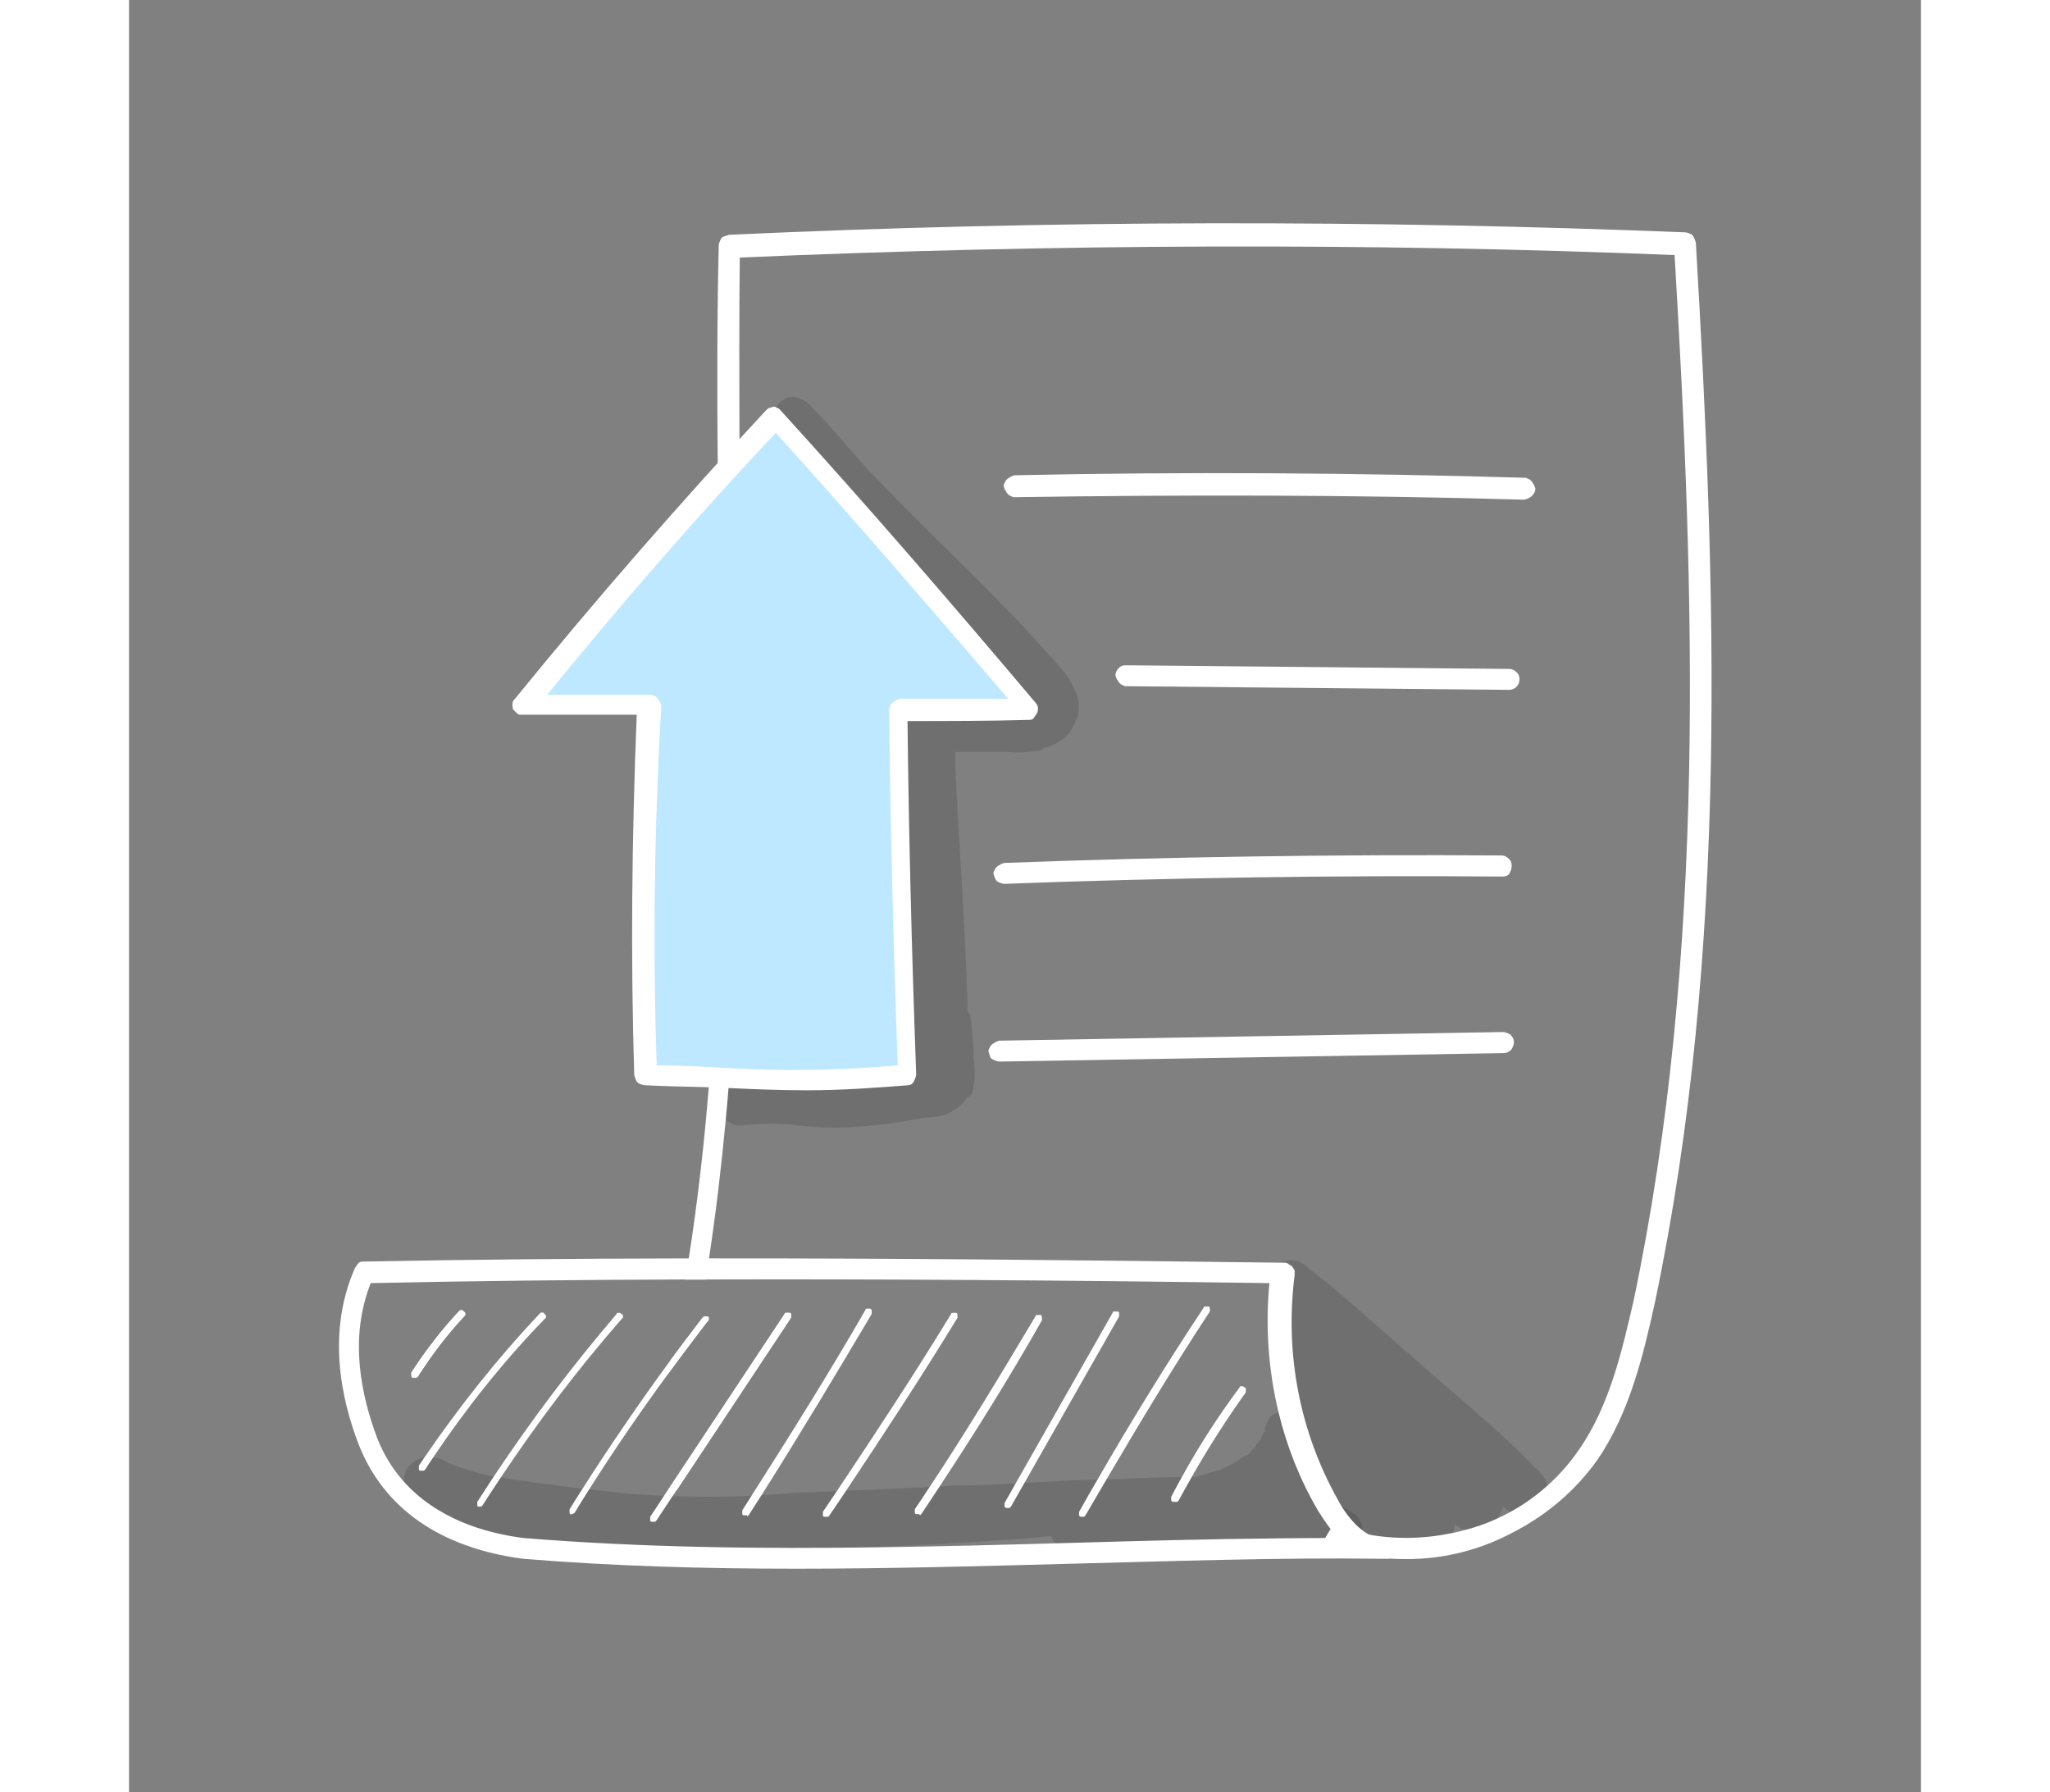 <?xml version="1.0" encoding="utf-8"?>
<!-- Generator: Adobe Illustrator 23.0.6, SVG Export Plug-In . SVG Version: 6.00 Build 0)  -->
<svg width="132.447" height="115.775"   version="1.1" id="Layer_1" xmlns="http://www.w3.org/2000/svg" xmlns:xlink="http://www.w3.org/1999/xlink" x="0px" y="0px"
	 viewBox="0 0 1080 1080" style="enable-background:new 0 0 1080 1080;" xml:space="preserve">
<rect x="0" y="0" width="1080" height="1080" fill="#808080" stroke="none"/>
<style type="text/css">
	.st0{opacity:0.129;}
	.st1{opacity:0.13;}
	.st2{fill:#FFFFFF;}
	.st3{fill:#BEE8FF;}
	.st4{fill:#C5E6FB;}
</style>
<g class="st0">
	<path d="M739.8,913.2c-5.2-3.7-10.5-6.7-16.5-9c-0.7-2.2-2.2-4.5-3-7.5v0.7c-3-6.7-5.2-13.5-7.5-20.2c-0.7-2.2-3.7-14.2-4.5-15.7
		c0-3-1.5-6-3.7-8.2c-2.2-2.2-5.2-3-8.2-3s-6,1.5-8.2,3c-2.2,3-3.7,6-3.7,9c0,0.7,0,0.7-0.7,1.5c-0.7,0.7-1.5,3-3,5.2
		c-0.7,0.7-1.5,1.5-2.2,3c-6,6.7-1.5,2.2-10.5,8.2c-2.2,1.5-5.2,3-8.2,4.5l-1.5,0.7c-7.5,2.2-12,3.7-15,4.5
		c-15.7,0-33.7,0.7-48.7,1.5c-32.2,0-64.4,3.7-96.7,3.7c-32.2,2.2-65.2,3-97.4,4.5c-32.2,3-64.4,3-96.7,0.7c-30-3-56.2-6-86.9-11.2
		c-8.2-1.5-16.5-4.5-24.7-7.5c-2.2-1.5-4.5-3-7.5-3c-3-0.7-5.2-0.7-8.2,0c-3,0.7-5.2,2.2-7.5,4.5c-2.2,2.2-3,5.2-3.7,8.2
		c-0.7,3,0,6,1.5,8.2c1.5,3,3,5.2,6,6.7c18,9,37.5,15.7,57.7,19.5c3,0.7,17.2,3,22.5,3.7c1.5,0,3.7,0.7,5.2,0.7
		c26.2,4.5,51.7,6.7,77.9,7.5c24.7,0.7,48.7-2.2,73.4-3.7c48.7-2.2,97.4-3.7,146.1-8.2c0.7,1.5,1.5,3,3,4.5c6,5.2,15,3,22.5,3.7
		l-3-0.7c17.2,0.7,34.5,0,51.7-1.5c19.5-1.5,39-2.2,58.4-1.5c3.7,0,6.7,0.7,10.5,0.7c1.5,1.5,3,3,5.2,3.7c2.2,0.7,4.5,1.5,6.7,1.5
		c2.2,0,4.5-1.5,6.7-3c1.5,0,3.7,0.7,5.2,0.7h1.5C738.3,937.2,749.5,924.5,739.8,913.2z"/>
</g>
<g>
	<g class="st0">
		<path d="M855.2,895.2c-0.7-1.5-1.5-3-2.2-4.5c-1.5-2.2-3-4.5-5.2-6c-3.7-3.7-7.5-7.5-11.2-11.2c-18.7-18-39-34.5-58.4-51.7
			c-22.5-19.5-44.2-39.7-67.4-57.7c-14.2-13.5-32.2,6-16.5,18l0.7,0.7c-2.2,2.2-3.7,6-4.5,9c0,3.7,0.7,6.7,2.2,9.7
			c0.7,0.7,0.7,1.5,1.5,2.2c-0.7,1.5-0.7,3-1.5,3.7c-1.5,11.2,0.7,22.5,4.5,33c-0.7,5.2,0,10.5,0.7,15.7c3,13.5,8.2,25.5,16.5,36
			c15,21,59.2,63.7,82.4,33c1.5-2.2,2.2-4.5,2.2-6.7c2.2,2.2,5.2,3.7,9,3.7c3,0.7,6.7,0,9.7-1.5c3-0.7,5.2-3,6.7-5.2
			c1.5-2.2,3-5.2,3.7-7.5c0.7,0.7,2.2,1.5,3,2.2l0.7,0.7c1.5,0.7,3,1.5,3.7,1.5c3,0.7,5.2,0.7,8.2,0c3-0.7,5.2-2.2,7.5-3.7
			c2.2-2.2,3.7-4.5,4.5-6.7C855.9,901.2,855.9,898.2,855.2,895.2z"/>
	</g>
	<g class="st0">
		<path d="M572,421c-2.2-7.5-6.7-15-12.7-21c-6.7-7.5-14.2-15.7-21-23.2c-30-31.5-61.4-60.7-91.4-92.2
			c-10.5-11.2-20.2-23.2-30.7-34.5c-3.7-3-6.7-8.2-11.2-9.7c-3-1.5-6-1.5-8.2-0.7c-2.2,0.7-5.2,3-6.7,5.2c-0.7,2.2-1.5,3.7-1.5,6
			s0.7,4.5,1.5,6c0,0.7,0.7,0.7,1.5,1.5c0.7,0.7,1.5,1.5,2.2,3l0.7,0.7c33,41.2,71.2,76.4,106.4,115.4c13.5,15,36.7,39.7,44.2,47.2
			c0,0,0.7,0.7,0.7,1.5v0.7c-0.7,0-1.5,0-2.2,0.7c-17.2-1.5-34.5-1.5-51.7-0.7c-0.7,0-2.2,0-3,0c-3-0.7-6-0.7-9,0.7
			c-4.5,0-8.2,1.5-12,3c-3,1.5-5.2,3.7-6.7,6c-1.5,3-1.5,6-0.7,9c3,27,9,86.9,9.7,127.4c2.2,21,2.2,42.7,1.5,64.4c0,2.2,0,4.5,0,6.7
			l0,0c0,0.7,0,1.5,0,1.5c-17.2,3-34.5,5.2-51.7,5.2c-15.7-1.5-31.5-2.2-47.2-1.5c-3,0-6,0.7-9,1.5c-3,1.5-5.2,3.7-7.5,6
			c-1.5,2.2-2.2,5.2-1.5,8.2c0,3,1.5,5.2,3,7.5c1.5,2.2,3.7,3.7,6.7,5.2c3,0.7,5.2,0.7,8.2,0h2.2c8.2-0.7,15.7-0.7,24,0
			c12,1.5,24,2.2,36,1.5c11.2-0.7,21.7-1.5,33-3.7c4.5-0.7,9-1.5,13.5-2.2c4.5,0,9-0.7,13.5-3s7.5-5.2,10.5-9c1.5-0.7,2.2-1.5,3-3
			c1.5-6.7,1.5-13.5,0.7-20.2c0-7.5-0.7-14.2-1.5-21.7c0-3-0.7-5.2-2.2-7.5c0-1.5,0-2.2,0-3.7c-1.5-48-5.2-95.9-7.5-144.6
			c0-2.2,0-5.2,0-7.5c8.2,0,17.2,0,25.5,0c0.7,0,1.5,0,2.2,0c1.5,0,3,0,5.2,0c6,0.7,11.2,0,17.2-0.7c1.5,0,2.2-0.7,3-1.5
			c5.2-1.5,10.5-3.7,14.2-7.5c3-3,4.5-6.7,6-10.5C572.7,430,572.7,425.5,572,421z"/>
	</g>
	<path class="st2" d="M326.2,819.9c-0.6,2.9-1.2,5.8-1.9,8.8c5.7-7.8,11.4-15.4,17.2-23.1c0.5-2.7,1-5.4,1.5-8.1
		C337.4,804.9,331.7,812.3,326.2,819.9z M716.6,933.9c1.5,0,2.9,0.1,4.4,0.1c3.3,0.1,6.5,0.1,9.8,0.2c0.2,0.1,0.4,0.1,0.6,0.2
		c9.3,2.7,18.6,4.2,28.2,4.8c3.3,0.2,6.7,0.3,10.1,0.3c22.5,0,44.2-5.2,65.2-16.5c20.2-10.5,37.5-25.5,50.2-43.5
		c19.5-28.5,27.7-63.7,34.5-94.4c45-214.3,36.7-433.1,24.7-639.1c-0.8-2.2-1.5-3.7-2.2-4.5c-1.5-0.8-3-1.5-4.5-1.5
		c-188.1-7.5-382.1-7.5-576.2,1.5c-1.5,0.8-3.8,0.8-4.5,2.2c-0.8,1.5-1.5,3-1.5,4.5c-1,43.3-1,87.3-0.6,130.6c0,3,0.1,6,0.1,9.1
		c0,3.6,0.1,7.1,0.1,10.6c0.1,13,0.3,25.8,0.4,38.5c1.2,104.5,2.4,205.8-5.1,306c-0.1,1.9-0.3,3.8-0.4,5.8c-0.2,2.1-0.3,4.2-0.5,6.4
		c-2.8,34.6-6.7,69-12.1,103.4c-0.3,2-0.6,4-1,6.1c-0.3,2.1-0.7,4.3-1,6.4c4.1,0,8.2,0,12.3,0c0.4-2.1,0.7-4.3,1-6.4
		c0.3-2,0.6-4,0.9-6c4.2-27.8,7.5-55.7,10.1-83.5c0.6-6.4,1.2-12.9,1.7-19.4c0.1-1.1,0.2-2.3,0.3-3.4c0.1-1,0.2-2,0.2-3
		c0.2-1.8,0.3-3.7,0.4-5.5c7.7-102.8,6.7-205.3,5.9-305.9c0-17.7-0.1-35.6-0.1-53.6c0-3.5,0-7.1-0.1-10.6c0-3.1,0-6.1,0-9.2
		c-0.1-36.5-0.2-73.2,0.2-109.4c189.6-8.2,379.1-9,563.4-1.5c12,203,19.5,419.6-24.7,630.1c-6.8,29.2-14.2,62.9-33,89.9
		c-5.4,7.9-11.8,15.1-18.9,21.5c-6.9,6.2-14.6,11.7-22.8,16.1c-2.4,1.3-4.9,2.6-7.4,3.7c-4.3,2-8.6,3.7-13.1,5.1
		c-2.2,0.7-4.4,1.4-6.6,1.9c-2.5,0.7-5,1.3-7.5,1.8c-16.7,3.5-33.9,3.9-50.6,0.9h0c0,0-0.1,0-0.1,0c-1.2-0.2-2.4-0.4-3.6-0.7
		c-3.2-0.7-6.4-1.5-9.5-2.4c0,0-0.6,0-1.2,0h-0.3c-2.7-0.1-5.4-0.1-8.1-0.1"/>
	<path class="st2" d="M201.8,793.3c-10.5,11.2-19.5,23.2-27.7,36l-0.8,0.8c0,0,0,0-0.8,0s-0.8,0-1.5,0s-0.8-0.8-0.8-1.5
		c0-0.7,0-0.7,0-1.5c8.2-12.7,18-25.5,28.5-36.7c0.8-0.8,0.8-0.8,1.5-0.8s0.8,0,1.5,0.8s0.8,0.8,0.8,1.5S202.6,792.6,201.8,793.3z"
		/>
	<path class="st2" d="M201.8,790.3c-0.8-0.8-0.8-0.8-1.5-0.8s-0.8,0-1.5,0.8c-10.5,11.2-20.2,24-28.5,36.7c0,0.8,0,0.8,0,1.5
		c0,0.8,0,1.5,0.8,1.5s0.8,0,1.5,0s0.8,0,0.8,0l0.8-0.8c8.2-12.7,17.2-24.7,27.7-36c0.8-0.8,0.8-0.8,0.8-1.5
		S202.6,791.1,201.8,790.3z M398.1,791.1h-2.2c-0.8,0-0.8,0.8-0.8,0.8L325,897.7c1.7,0.1,3.4,0.2,5.1,0.3l68.9-103.9v-2.2
		C398.9,791.1,398.1,791.1,398.1,791.1z M349.4,794.8c0-0.8,0-1.5-0.8-1.5h-2.2l-0.8,0.8c-0.9,1.1-1.8,2.3-2.6,3.4
		c-0.5,2.7-1,5.4-1.5,8.1c2.4-3.1,4.7-6.2,7.1-9.3C349.4,795.6,349.4,795.6,349.4,794.8z M200.3,789.6c-0.8,0-0.8,0-1.5,0.8
		c-10.5,11.2-20.2,24-28.5,36.7c0,0.8,0,0.8,0,1.5c0,0.8,0,1.5,0.8,1.5s0.8,0,1.5,0s0.8,0,0.8,0l0.8-0.8c8.2-12.7,17.2-24.7,27.7-36
		c0.8-0.8,0.8-0.8,0.8-1.5s0-0.8-0.8-1.5S201.1,789.6,200.3,789.6z M171.1,830.1c0.8,0,0.8,0,1.5,0s0.8,0,0.8,0l0.8-0.8
		c8.2-12.7,17.2-24.7,27.7-36c0.8-0.8,0.8-0.8,0.8-1.5s0-0.8-0.8-1.5s-0.8-0.8-1.5-0.8s-0.8,0-1.5,0.8c-10.5,11.2-20.2,24-28.5,36.7
		c0,0.8,0,0.8,0,1.5C170.4,829.3,170.4,830.1,171.1,830.1z M398.1,791.1h-2.2c-0.8,0-0.8,0.8-0.8,0.8L325,897.7
		c1.7,0.1,3.4,0.2,5.1,0.3l68.9-103.9v-2.2C398.9,791.1,398.1,791.1,398.1,791.1z"/>
	<path class="st2" d="M756.3,933.5c-0.8,0-1.7,0-2.5,0C754.6,933.4,755.4,933.4,756.3,933.5z"/>
	<path class="st2" d="M761.5,928.2c-1.5-0.7-3-1.5-4.5-1.5h-3c-2.4-0.2-4.7-0.9-6.8-2c-0.1-0.1-0.2-0.1-0.3-0.2
		c-1.2-0.6-2.3-1.3-3.4-2.2c-1.6-1.2-3.2-2.6-4.6-4.1c0,0,0,0-0.1-0.1c-3.3-3.4-6.2-7.4-8.3-10.9c-0.7-1.1-1.3-2.2-1.8-3.2
		c-23.2-41.2-32.2-88.4-26.2-135.6v-3c-0.8-0.8-0.8-1.5-1.5-2.2c-0.8-0.8-1.5-0.8-2.2-1.5s-1.5-0.8-2.2-0.8c-0.7,0-1.4,0-2.1,0
		c-130.1-1.7-242.2-2.7-344.7-2.6c-4.1,0-8.2,0-12.2,0c-68.6,0.1-132.9,0.7-195.4,1.9c-1.5,0-3,0-3.8,0.8s-1.5,2.2-2.2,3
		c-17.2,39-8.2,79.4,2.2,106.4c15,38.2,48.7,62.2,98.9,68.9c54.7,4.5,110.1,6,164.8,6c55.4,0,110.1-1.5,165.6-3
		c60.7-1.5,124.4-3.8,186.6-3h3.8c0.5,0,1.2-0.1,1.8-0.3c1.1-0.3,2.2-1,2.6-1.9c0.6-1.2,1.2-2.4,1.4-3.7c0.1-0.3,0.1-0.6,0.1-0.8
		C763,931.2,763,929.7,761.5,928.2z M335.3,771c4.1,0,8.2,0,12.3,0c101.3-0.3,212.1,0.4,339.7,2.2c-2.5,26.3-0.6,52.6,5.5,77.8
		c5,20.7,12.9,40.7,23.8,59.3c2.5,4,4.9,7.6,7.6,11.1c1.4,1.8,2.8,3.6,4.4,5.4c-43.8,0-88,0.9-131.2,2.1
		c-10.8,0.3-21.5,0.6-32.1,0.9c-2.4,0.1-4.8,0.1-7.3,0.2c-34.9,1-70.4,1.9-106.1,2.4c-70.7,1-142.6,0.2-214.1-5.6
		c-23.4-2.9-52.8-11.8-72.8-34.7c-6.3-7.2-11.7-15.8-15.6-26c-9-24-17.2-59.2-3.7-92.9C206.2,771.9,268.8,771.2,335.3,771z"/>
	<path class="st3" d="M313.5,424.7c-3,74.9-3.7,147.6-1.5,223.3c52.4,0,105.6,6,158.1-1.5c-2.2-72.7-4.5-145.4-5.2-219.5
		c26.2,0,52.4,0,78.7-0.7c-50.2-58.4-100.4-116.9-153.6-176.1c-52.4,55.4-102.6,113.1-151.3,173.1
		C263.3,424,288.7,424.7,313.5,424.7z"/>
	<path class="st2" d="M408.6,657c-16.5,0-33.7-0.7-50.2-1.5c-15.7-0.7-31.5-0.7-47.2-1.5c-1.5,0-3-0.7-4.5-1.5
		c-1.5-1.5-1.5-3-2.2-4.5c-2.2-71.2-1.5-142.4,1.5-217.3c-10.5,0-21,0-31.5,0c-12.7,0-25.5,0-37.5,0c-1.5,0-2.2,0-3-0.7
		c-0.7-0.7-1.5-1.5-2.2-2.2c-0.7-0.7-0.7-2.2-0.7-3.7s0.7-2.2,1.5-3c49.4-60.7,100.4-119.1,151.3-173.8c0.7-0.7,1.5-1.5,2.2-1.5
		c0.7,0,1.5-0.7,2.2-0.7c0.7,0,1.5,0,2.2,0.7c0.7,0,1.5,0.7,2.2,1.5c53.9,59.2,104.9,118.4,153.6,176.1c0.7,0.7,1.5,2.2,1.5,3
		c0,1.5,0,2.2-0.7,3.7c-0.7,0.7-1.5,2.2-2.2,3c-0.7,0.7-2.2,0.7-3,0.7c-24,0.7-48.7,0.7-72.7,0.7c0.7,62.9,2.2,128.9,5.2,212.8
		c0,1.5-0.7,3-1.5,4.5c-0.7,1.5-2.2,2.2-3.7,2.2C449.8,655.5,429.6,657,408.6,657z M318,642c13.5,0,27.7,0.7,41.2,1.5
		c34.5,2.2,69.7,1.5,104.1-1.5c-3-83.9-4.5-150.6-5.2-214.3c0-0.7,0-1.5,0.7-2.2c0-0.7,0.7-1.5,1.5-2.2c0.7-0.7,1.5-0.7,2.2-1.5
		c0.7,0,1.5-0.7,2.2-0.7c21.7,0,43.5,0,65.2,0c-45-52.4-91.4-106.4-140.1-160.3C343.4,310.1,297,363.3,252,418.7
		c8.2,0,16.5,0,24.7,0c12.7,0,25.5,0,37.5,0c0.7,0,1.5,0,2.2,0.7c0.7,0,1.5,0.7,2.2,1.5c0.7,0.7,0.7,1.5,1.5,2.2
		c0,0.7,0.7,1.5,0.7,2.2C316.5,499.6,315.7,570.8,318,642L318,642z"/>
	<path class="st2" d="M840.2,301.1L840.2,301.1c-101.9-3-205.3-3-306.4-1.5c-0.7,0-1.5,0-2.2-0.7c-0.7,0-1.5-0.7-2.2-1.5
		c-0.7-0.7-0.7-1.5-1.5-2.2c0-0.7-0.7-1.5-0.7-2.2c0-0.7,0-1.5,0.7-2.2c0-0.7,0.7-1.5,1.5-2.2c0.7-0.7,1.5-0.7,2.2-1.5
		c0.7,0,1.5-0.7,2.2-0.7c101.9-2.2,205.3-1.5,307.2,1.5c0.7,0,1.5,0,2.2,0.7c0.7,0,1.5,0.7,2.2,1.5c0.7,0.7,0.7,1.5,1.5,2.2
		c0,0.7,0.7,1.5,0.7,2.2c0,1.5-0.7,3-2.2,4.5C843.9,300.3,841.7,301.1,840.2,301.1z"/>
	<path class="st2" d="M831.9,415.7L831.9,415.7l-230.8-2.2c-0.7,0-1.5,0-2.2-0.7c-0.7,0-1.5-0.7-2.2-1.5c-0.7-0.7-0.7-1.5-1.5-2.2
		c0-0.7-0.7-1.5-0.7-2.2c0-1.5,0.7-3,2.2-4.5c1.5-1.5,3-1.5,4.5-1.5l0,0l230.8,2.2c1.5,0,3,0.7,4.5,2.2c1.5,1.5,1.5,3,1.5,4.5
		c0,1.5-0.7,3-2.2,4.5C834.9,415,833.4,415.7,831.9,415.7z"/>
	<path class="st2" d="M527.7,532.6c-1.5,0-3-0.7-4.5-1.5c-1.5-1.5-1.5-3-2.2-4.5c0-0.7,0-1.5,0.7-2.2c0-0.7,0.7-1.5,1.5-2.2
		c0.7-0.7,1.5-0.7,2.2-1.5c0.7,0,1.5-0.7,2.2-0.7c99.6-3.7,200-5.2,299.7-4.5c1.5,0,3,0.7,4.5,2.2c1.5,1.5,1.5,3,1.5,4.5
		s-0.7,3-1.5,4.5c-1.5,1.5-3,1.5-4.5,1.5C727.8,527.4,626.6,528.9,527.7,532.6L527.7,532.6z"/>
	<path class="st2" d="M524.7,639.7c-1.5,0-3-0.7-4.5-1.5c-1.5-0.7-1.5-3-2.2-4.5c0-0.7,0-1.5,0.7-2.2c0-0.7,0.7-1.5,1.5-2.2
		c0.7-0.7,1.5-0.7,2.2-1.5c0.7,0,1.5-0.7,2.2-0.7l303.4-5.2c1.5,0,3,0.7,4.5,1.5c1.5,1.5,2.2,3,2.2,4.5s-0.7,3-1.5,4.5
		c-1.5,1.5-3,2.2-4.5,2.2L524.7,639.7L524.7,639.7z"/>
	<path class="st2" d="M202.6,791.8c0,0.8,0,0.8-0.8,1.5c-10.5,11.2-19.5,23.2-27.7,36l-0.8,0.8c0,0,0,0-0.8,0s-0.8,0-1.5,0
		s-0.8-0.8-0.8-1.5c0-0.7,0-0.7,0-1.5c8.2-12.7,18-25.5,28.5-36.7c0.8-0.8,0.8-0.8,1.5-0.8s0.8,0,1.5,0.8S202.6,791.1,202.6,791.8z"
		/>
	<path class="st2" d="M251.3,793.3c0,0.8,0,0.8-0.8,1.5c-25,25.7-47.4,54-67.3,83.6c-1.6,2.3-3.1,4.7-4.6,7l-0.8,0.8h-0.8
		c-0.8,0-0.8,0-1.5,0c0,0-0.8,0-0.8-0.8v-2.2c1.1-1.6,2.2-3.2,3.3-4.9c20.8-30.4,43.8-59.5,69.4-86.6c0.8-0.8,0.8-0.8,1.5-0.8
		s0.8,0,1.5,0.8S251.3,792.6,251.3,793.3z"/>
	<path class="st2" d="M297.7,793.3c0,0.8,0,0.8-0.8,1.5c-26.4,30.2-50.5,62.1-72.9,95.6c-3.7,5.6-7.4,11.1-11,16.8l-0.8,0.7
		c-0.8,0-0.8,0-1.5,0c0,0-0.8,0-0.8-0.7V905c3.3-5.1,6.6-10.2,9.9-15.2c22.7-34.1,47.2-66.6,74-97.9c0-0.8,0.8-0.8,1.5-0.8
		c0.8,0,0.8,0,1.5,0.8C297.7,791.8,297.7,792.6,297.7,793.3z"/>
	<path class="st2" d="M349.4,794.8c0,0.8,0,0.8-0.8,1.5c-2.4,3.1-4.8,6.2-7.1,9.3c-5.8,7.6-11.6,15.3-17.2,23.1
		c-16.3,22.3-32.1,45.3-47.1,69c-2.9,4.6-5.9,9.3-8.7,14l-1.5,0.8c-0.8,0-1.5,0-1.5-0.8v-2.2c2.6-4.1,5.1-8.2,7.7-12.2
		c16.8-26.3,34.5-52.2,52.9-77.3c5.6-7.6,11.2-15,16.9-22.4c0.9-1.1,1.7-2.3,2.6-3.4l0.8-0.8h2.2
		C349.4,793.3,349.4,794.1,349.4,794.8z"/>
	<path class="st2" d="M398.9,791.8v2.2L330,898l-2.5,3.7l-5.5,8.3l-4.1,6.2l-0.8,0.8h-0.8c-0.8,0-0.8,0-1.5,0c0,0-0.7,0-0.7-0.8V914
		l2.8-4.2l5.4-8.2l2.5-3.8l70.2-105.9c0,0,0-0.8,0.8-0.8h2.2C398.1,791.1,398.9,791.1,398.9,791.8z"/>
	<path class="st2" d="M447.6,789.6v2.2c-21.5,36.3-43.7,73.3-66.4,109.2c0,0-0.1,0.1-0.1,0.1c-2.5,4-5.1,8-7.6,11.9
		c0,0-0.1,0.1-0.1,0.1l-0.8,0.8c0-0.8,0-0.8-0.8-0.8s-0.8,0-1.5,0c0,0-0.4,0-0.6-0.4c-0.1-0.1-0.1-0.2-0.1-0.4v-2.2
		c1.9-2.9,3.7-5.8,5.6-8.8c0.2-0.3,0.3-0.5,0.5-0.8c23.4-36.7,46.7-73.9,68.1-111.1c0,0,0-0.8,0.7-0.8h2.2
		C446.8,788.8,447.6,788.8,447.6,789.6z"/>
	<path class="st2" d="M499.3,792.6c0,0.8,0,0.8,0,1.5c-21.6,35.4-44.4,70.1-67.2,104.3c-1.3,1.9-2.6,3.8-3.9,5.8c-2,3-4,6-6.1,9
		l-0.8,0.8h-0.8c-0.8,0-0.8,0-1.5,0c0,0-0.8,0-0.8-0.8V911c1.6-2.4,3.2-4.7,4.8-7.1c1.2-1.7,2.3-3.5,3.5-5.2
		c23.4-35,46.8-70.6,68.9-106.8c0-0.8,0.8-0.8,1.5-0.8s0.8,0,1.5,0S499.3,791.8,499.3,792.6z"/>
	<path class="st2" d="M550.2,794.1c0,0.8,0,0.8,0,1.5c-19.2,34-40.1,67.4-61.7,100.2c-2.7,4.1-5.3,8.1-8,12.1h0c-1,1.5-2,3-3,4.5
		l-0.8,0.8c0-0.8-0.8-0.8-0.8-0.8c-0.8,0-0.8,0-1.5,0c0,0-0.8,0-0.8-0.8v-2.2c0.4-0.6,0.9-1.3,1.3-1.9c2.6-3.8,5.1-7.6,7.6-11.4
		c22.2-33.5,43.3-68.5,63.8-102.9c0-0.8,0.8-0.8,1.5-0.8s0.8,0,1.5,0S550.2,793.3,550.2,794.1z"/>
	<path class="st2" d="M596.7,791.8c0,0.8,0,0.8,0,1.5l-57.1,100.4l-8.1,14.2l-0.8,0.8c-0.8,0-1.5,0-1.5,0c-1.5,0-1.5-0.8-1.5-1.5
		c0-0.8,0-0.8,0-1.5l6.6-11.7l58.5-102.9c0,0,0-0.8,0.8-0.8h2.2C596.7,790.3,596.7,791.1,596.7,791.8z"/>
	<path class="st2" d="M651.4,788.8c0,0.8,0,0.8,0,1.5c-21.6,32.8-42.2,67-62.3,101.2c-4.2,7.2-8.5,14.5-12.7,21.7l-0.8,0.8
		c-0.8,0-0.8,0-1.5,0c-1.5,0-1.5-0.8-1.5-1.5s0-0.8,0-1.5c3.6-6.4,7.3-12.9,11.1-19.4c20.1-34.9,41.7-70,63.9-103.5
		c0-0.8,0.8-0.8,1.5-0.8s0.8,0,1.5,0S651.4,788.1,651.4,788.8z"/>
	<path class="st2" d="M673.1,836.8v2.2c-11.8,16.5-22.7,33.5-32.6,51c-2.7,4.7-5.3,9.4-7.9,14.2l-0.8,0.8c-1.5,0-1.5,0-2.2,0
		c-1.5,0-1.5-0.8-1.5-1.5s0-0.8,0-1.5c2.1-4,4.2-8,6.4-11.9c10.4-18.8,21.8-36.6,34.8-54c0-0.8,0.8-0.8,1.5-0.8c0.7,0,0.7,0,1.5,0.8
		C672.3,836.1,673.1,836.1,673.1,836.8z"/>
	<g class="st0">
		<path class="st2" d="M392.9,261.4L392.9,261.4c-0.7-0.7-1.5-1.5-2.2-2.2L392.9,261.4z"/>
	</g>
</g>
</svg>
